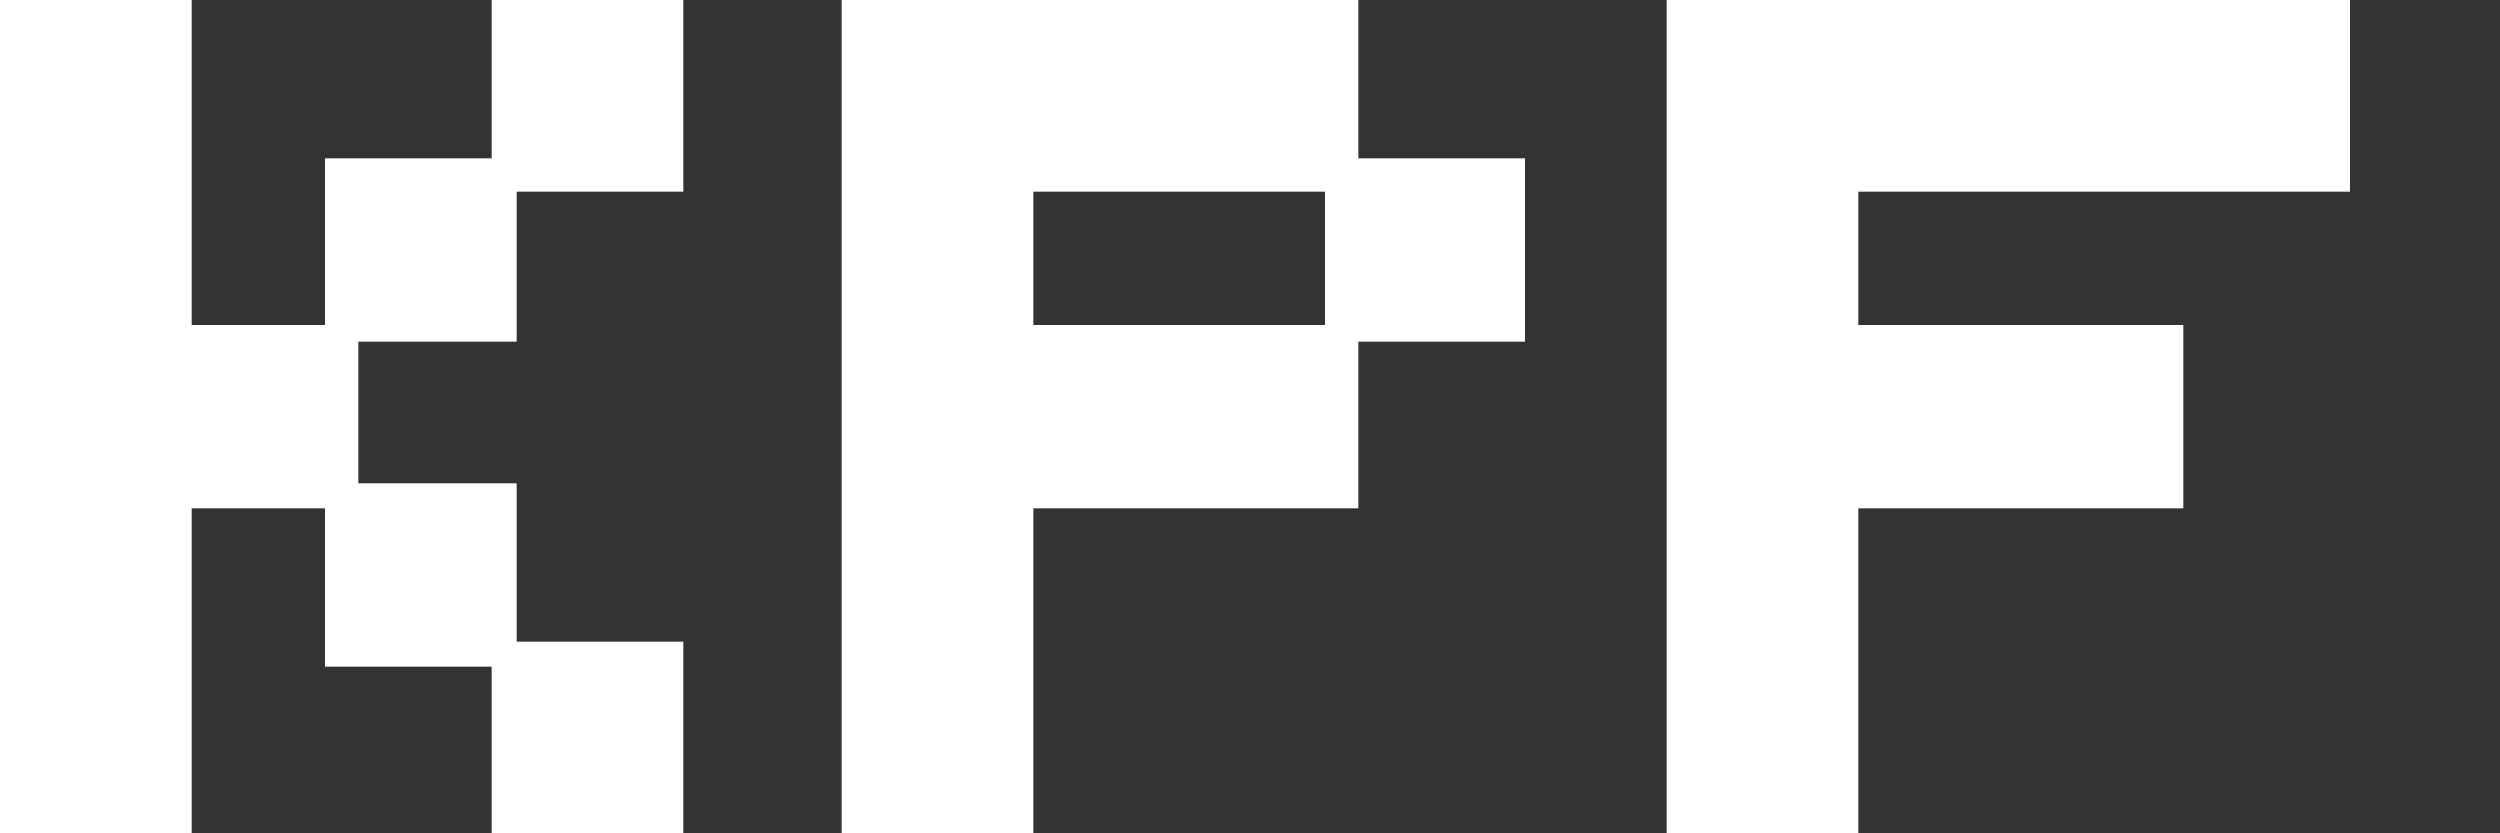 <?xml version="1.0" encoding="utf-8"?>
<svg version="1.1" id="Layer_1"
xmlns="http://www.w3.org/2000/svg"
xmlns:xlink="http://www.w3.org/1999/xlink"
width="15px" height="5px"
xml:space="preserve">
<rect width="100%" height="100%" fill="#333333" stroke="none"/>
<g id="PathID_64" transform="matrix(1, 0, 0, 1, -19, -41)">
<path style="fill:#FFFFFF;fill-opacity:1" d="M20.15 41L20.15 42.95L20.95 42.95L20.95 41.95L21.95 41.95L21.95 41L23.1 41L23.1 42.15L22.1 42.15L22.1 43.05L21.15 43.05L21.15 43.9L22.1 43.9L22.1 44.85L23.1 44.85L23.1 46L21.95 46L21.95 45L20.95 45L20.95 44.05L20.15 44.05L20.15 46L19 46L19 41L20.15 41M30.15 42.95L32.1 42.95L32.1 44.05L30.15 44.05L30.15 46L29 46L29 41L33.1 41L33.1 42.15L30.15 42.15L30.15 42.95M26.95 42.15L25.2 42.15L25.2 42.95L26.95 42.95L26.95 42.15M28.15 43.05L27.15 43.05L27.15 44.05L25.2 44.05L25.2 46L24.05 46L24.05 41L27.15 41L27.15 41.95L28.15 41.95L28.15 43.05" />
</g>
</svg>
